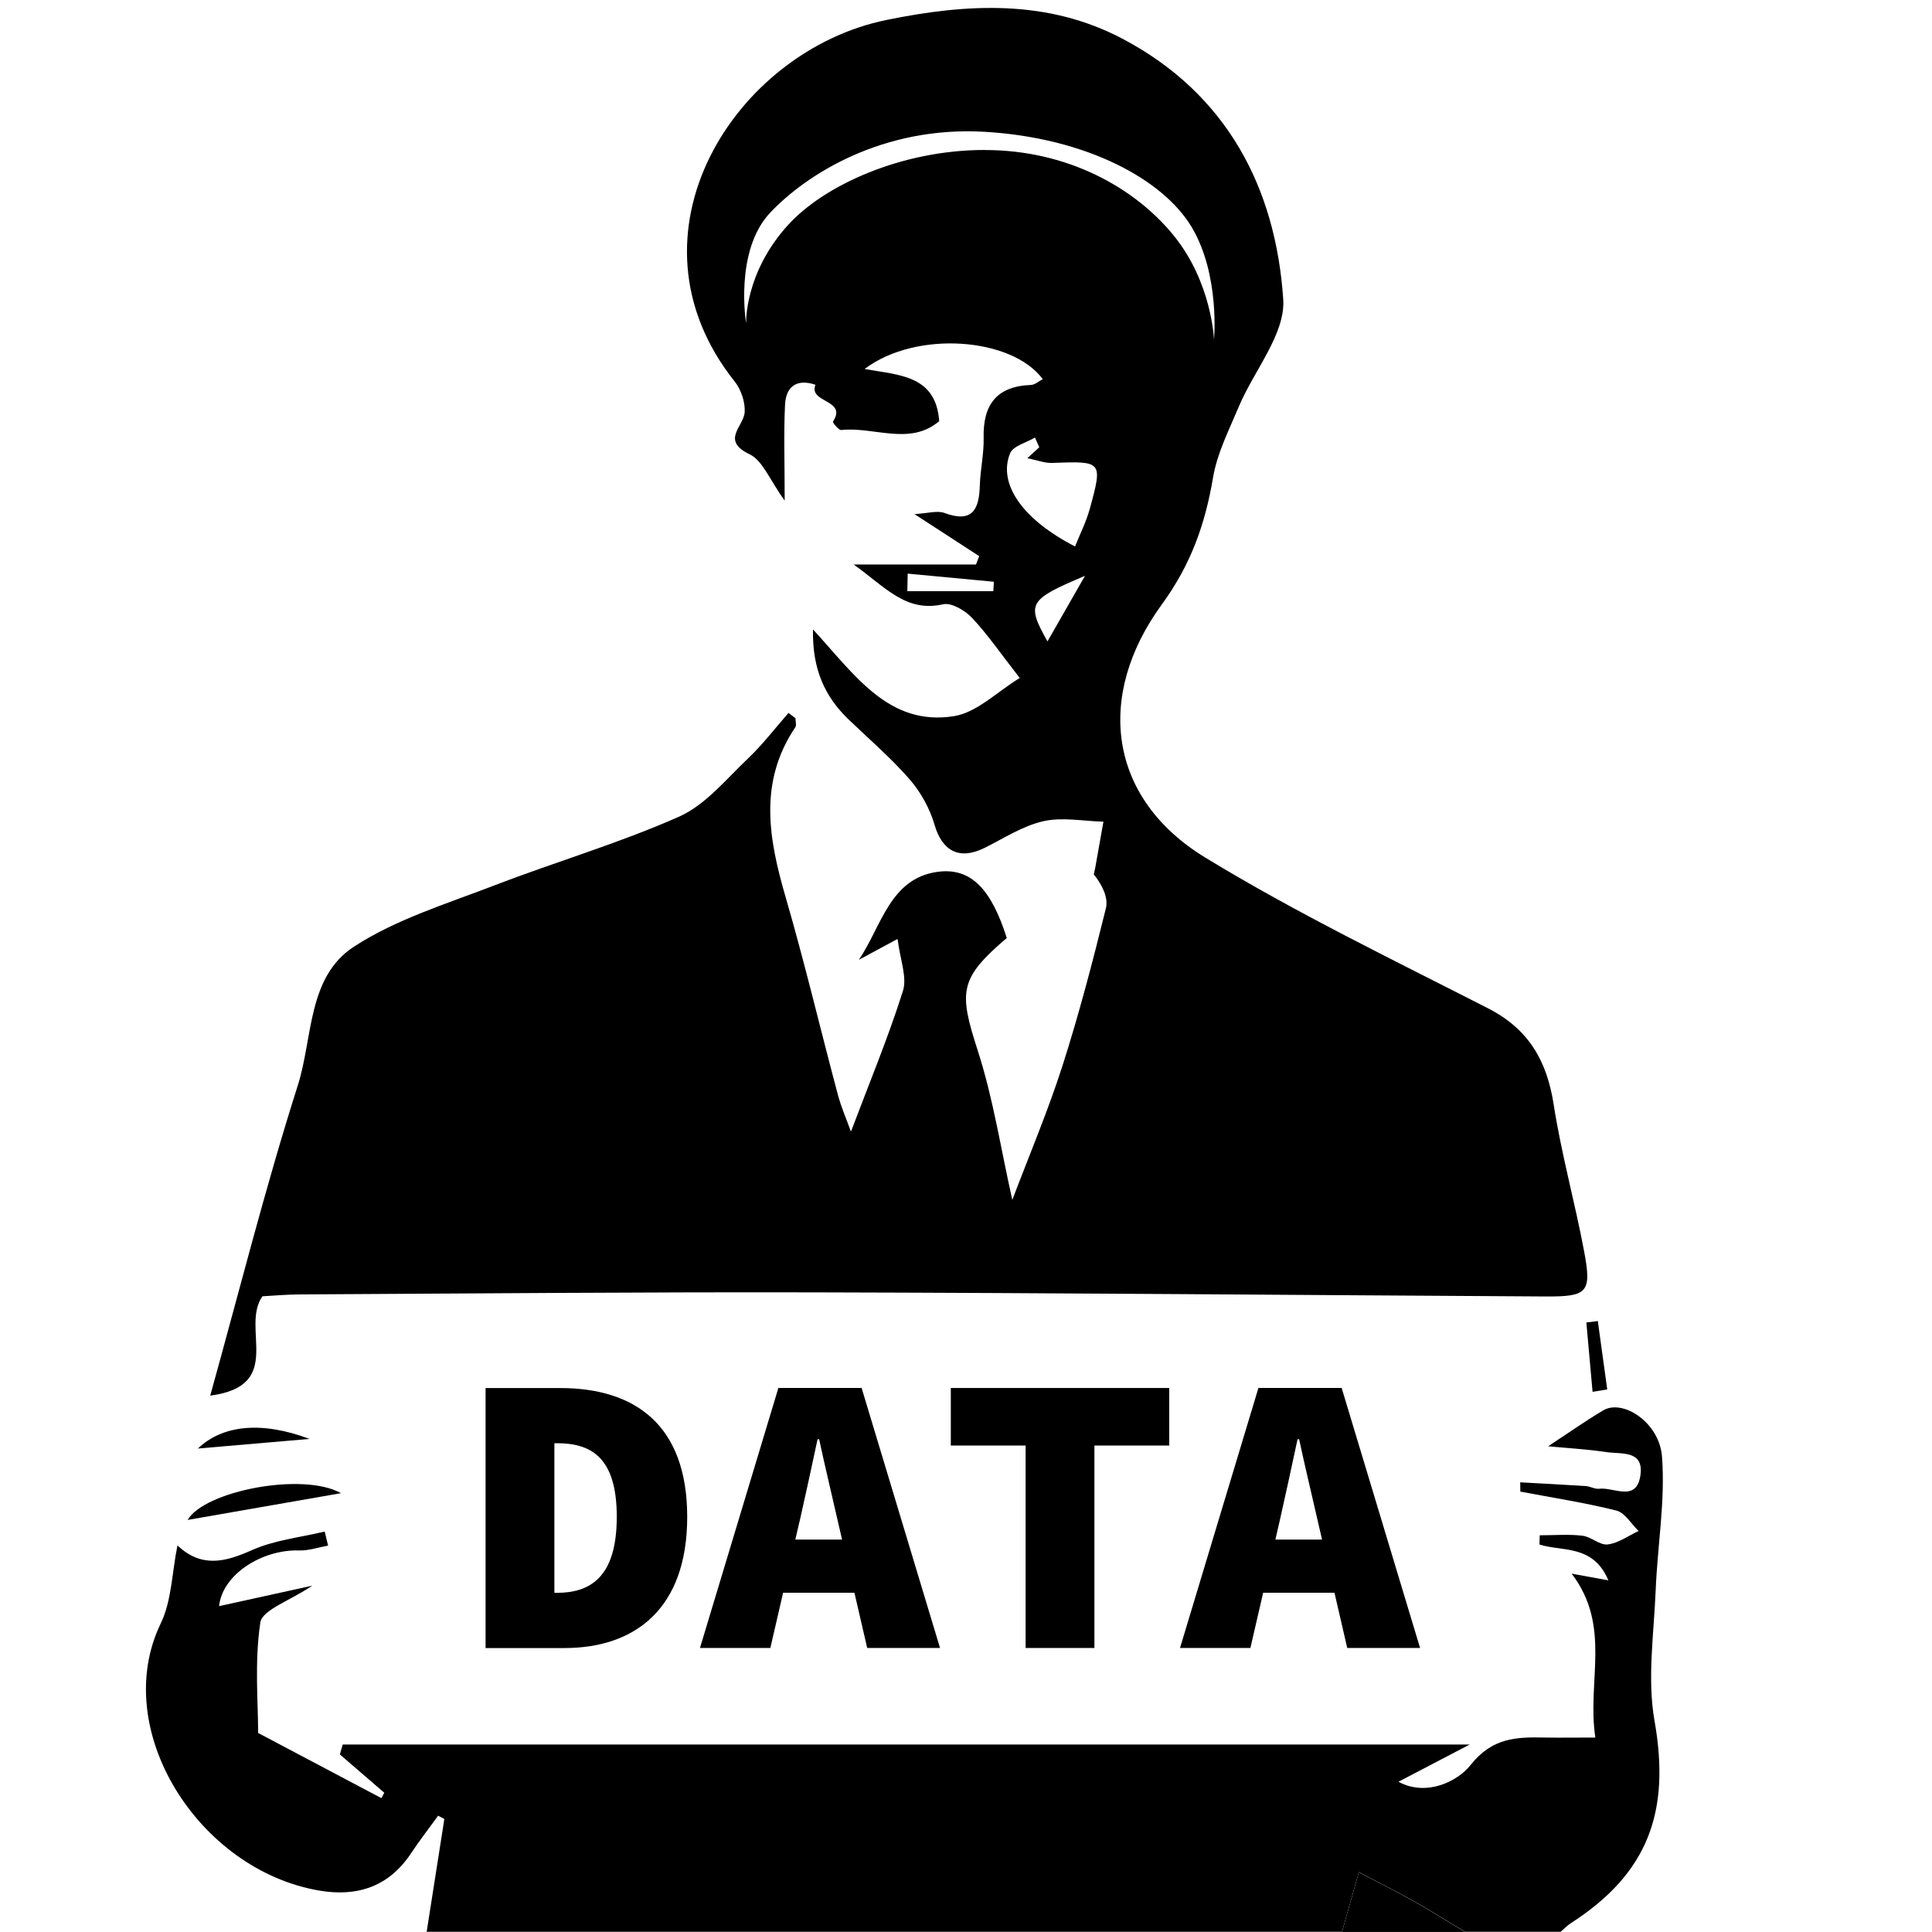 <?xml version="1.0" encoding="UTF-8"?>
<svg id="Layer_2" data-name="Layer 2" xmlns="http://www.w3.org/2000/svg" viewBox="0 0 283.05 283.05">
  <defs>
    <style>
      .cls-1 {
        fill: none;
      }

      .cls-1, .cls-2 {
        stroke-width: 0px;
      }
    </style>
  </defs>
  <g id="Layer_1-2" data-name="Layer 1">
    <g>
      <path class="cls-1" d="m154.12,67.81c-1.06.04-2.13-.39-3.62-.69.85-.78,1.3-1.19,1.75-1.6-.21-.48-.42-.96-.63-1.43-1.26.76-3.21,1.23-3.65,2.32-1.81,4.5,1.9,9.73,9.52,13.64.73-1.85,1.64-3.61,2.15-5.49,1.91-7.04,1.86-7.02-5.53-6.75Z"/>
      <path class="cls-1" d="m122.77,222.92c-.82-3.63-1.93-8.21-2.75-12.07h-.23c-.82,3.87-1.82,8.44-2.64,12.07l-.61,2.64h6.85l-.61-2.64Z"/>
      <path class="cls-1" d="m81.22,211.43v21.92h.35c4.86,0,8.79-2.23,8.79-11.14s-3.93-10.78-8.79-10.78h-.35Z"/>
      <path class="cls-1" d="m193.09,222.92c-.82-3.63-1.93-8.21-2.75-12.07h-.23c-.82,3.87-1.82,8.44-2.64,12.07l-.61,2.64h6.84l-.61-2.64Z"/>
      <path class="cls-1" d="m153.46,93.96c1.99-3.47,3.75-6.54,5.5-9.61-8.33,3.52-8.62,4.05-5.5,9.61Z"/>
      <path class="cls-1" d="m132.93,86.6h12.61c.03-.46.05-.92.08-1.38-4.21-.4-8.42-.8-12.63-1.19-.02.86-.04,1.71-.05,2.57Z"/>
      <path class="cls-2" d="m172.87,241.44h10.32l1.87-8.09h10.45l1.87,8.09h10.67l-11.49-38.1h-12.19l-11.49,38.1Zm14.59-18.52c.82-3.63,1.82-8.21,2.64-12.07h.23c.82,3.87,1.93,8.44,2.75,12.07l.61,2.64h-6.84l.61-2.64Z"/>
      <path class="cls-2" d="m233.33,203.91c.71-.12,1.43-.23,2.14-.35-.46-3.34-.92-6.68-1.38-10.02-.56.07-1.12.14-1.68.21.3,3.38.61,6.77.91,10.15Z"/>
      <path class="cls-2" d="m38.48,189.91c1.54-.08,3.49-.26,5.45-.27,25.17-.13,50.34-.36,75.5-.3,35.67.08,71.35.4,107.02.6,6.15.03,6.77-.57,5.63-6.63-1.35-7.19-3.34-14.28-4.46-21.51-1-6.4-3.66-11.03-9.62-14.08-13.93-7.12-28.08-13.95-41.42-22.08-14.25-8.7-16.12-23.71-6.37-37.08,4.27-5.85,6.36-11.78,7.51-18.61.6-3.57,2.35-6.97,3.77-10.37,2.22-5.29,6.85-10.66,6.51-15.73-1.1-16.41-8.32-30.13-23.52-38.16-11.02-5.82-22.77-5.19-34.63-2.76-22.16,4.53-39.39,31.39-22.23,52.94.94,1.18,1.57,3.02,1.48,4.5-.13,2.13-3.56,4.13.73,6.19,1.92.92,2.93,3.75,5.13,6.78,0-5.78-.15-9.91.05-14.03.13-2.68,1.71-3.87,4.46-2.94-1.08,2.68,4.73,2.13,2.56,5.4-.07.11.84,1.27,1.22,1.23,4.81-.52,10.05,2.36,14.35-1.3-.49-6.76-5.9-6.73-10.93-7.64,7.55-5.72,21.6-4.63,26.1,1.49-.6.31-1.16.83-1.74.85-5.05.19-7.04,2.92-6.92,7.77.05,2.32-.49,4.64-.56,6.96-.1,3.55-1.11,5.53-5.19,4.02-1.06-.39-2.42.06-4.38.17,3.78,2.46,6.63,4.31,9.48,6.16-.16.41-.31.81-.47,1.22h-17.92c4.65,3.32,7.63,7.06,13.11,5.83,1.23-.27,3.21.91,4.23,1.99,2.3,2.44,4.21,5.25,6.99,8.81-3.28,1.98-6.25,5.05-9.63,5.59-9.6,1.53-14.58-6.12-20.66-12.7-.12,5.84,1.74,9.85,5.24,13.21,3.01,2.88,6.19,5.62,8.92,8.75,1.63,1.88,2.96,4.28,3.65,6.67,1.13,3.86,3.65,5.21,7.35,3.36,2.83-1.41,5.59-3.22,8.6-3.9,2.78-.63,5.85,0,8.79.07-.4,2.25-.8,4.5-1.2,6.75-.06.33-.14.65-.21.97,1.28,1.61,2.15,3.45,1.77,4.98-1.92,7.75-3.93,15.49-6.37,23.09-2.15,6.69-4.9,13.18-7.34,19.62-1.68-7.45-2.79-14.82-5.05-21.83-2.82-8.71-2.73-10.59,4.24-16.54-2.23-7-5.15-10.37-10.14-9.69-6.98.95-8.22,8-11.53,12.89,1.43-.77,2.85-1.54,5.67-3.06.37,3.04,1.43,5.61.78,7.64-2.19,6.92-4.99,13.64-7.61,20.59-.6-1.68-1.4-3.49-1.91-5.38-2.58-9.65-4.87-19.38-7.66-28.97-2.49-8.55-3.99-16.85,1.41-24.88.21-.31.03-.89.03-1.34-.34-.26-.68-.51-1.02-.77-1.97,2.24-3.79,4.64-5.94,6.68-3.21,3.04-6.22,6.79-10.08,8.51-8.79,3.91-18.1,6.62-27.1,10.09-6.98,2.69-14.36,4.94-20.54,8.96-6.84,4.45-6.01,13.36-8.23,20.33-4.71,14.78-8.5,29.87-12.83,45.45,11.07-1.46,4.34-9.96,7.68-14.6Zm107.06-103.3h-12.61c.02-.86.04-1.71.05-2.57,4.21.4,8.42.8,12.63,1.19-.03.46-.05.92-.08,1.38Zm7.92,7.36c-3.11-5.56-2.83-6.09,5.5-9.61-1.76,3.07-3.51,6.14-5.5,9.61Zm6.19-19.4c-.51,1.87-1.41,3.64-2.15,5.49-7.63-3.92-11.34-9.14-9.52-13.64.44-1.09,2.39-1.56,3.65-2.32.21.48.42.96.63,1.43-.45.41-.9.82-1.75,1.6,1.49.3,2.56.73,3.62.69,7.39-.27,7.44-.29,5.53,6.75Zm-15.37-52.6c-12.23,0-23.51,5.18-28.77,10.93-6.49,7.09-6.2,14.48-6.2,14.48,0,0-1.77-10.64,3.55-16.25s16.48-12.7,31.43-11.82c14.96.89,26.18,7.02,30.32,14,4.14,6.98,3.25,16.44,3.25,16.44,0,0-.3-8.35-5.91-15.25-5.61-6.91-15.43-12.52-27.66-12.52Z"/>
      <path class="cls-2" d="m199.08,274.3c-.82,2.91-1.65,5.83-2.47,8.74h18.01c-2.55-1.54-5.06-3.13-7.66-4.59-2.59-1.46-5.26-2.77-7.89-4.15Z"/>
      <path class="cls-2" d="m27.49,222.68c7.35-1.28,14.39-2.51,22.47-3.92-5.58-3.14-20-.33-22.47,3.92Z"/>
      <path class="cls-2" d="m242.57,232.95c.26-6.54,1.43-13.12.92-19.58-.4-5.02-5.77-8.44-8.61-6.74-2.74,1.63-5.35,3.48-8.07,5.26,2.75.26,5.7.43,8.62.86,2.11.31,5.4-.31,4.91,3.33-.55,4.07-3.89,1.77-6.06,2.03-.62.08-1.28-.35-1.94-.39-3.21-.21-6.41-.37-9.62-.55l.02,1.36c4.7.89,9.45,1.62,14.08,2.78,1.25.32,2.17,1.96,3.24,2.99-1.5.7-2.95,1.78-4.52,1.97-1.16.15-2.43-1.13-3.71-1.28-2.06-.24-4.16-.06-6.25-.06l-.04,1.35c3.31,1.07,7.84-.07,10.1,5.25-2.35-.43-3.6-.65-5.38-.98,5.89,7.74,2.2,15.8,3.47,24.01-3.08,0-5.22.04-7.37,0-4.16-.08-7.7-.03-10.93,4.05-1.84,2.33-6.4,4.67-10.55,2.43,3.28-1.71,6.45-3.37,10.45-5.46H50.21c-.14.48-.28.97-.42,1.45,2.17,1.87,4.34,3.75,6.51,5.62-.14.26-.28.53-.42.79-5.58-2.95-11.15-5.9-18.06-9.55,0-4.36-.55-10.38.32-16.18.28-1.86,4.3-3.16,7.61-5.4-5.25,1.15-9.43,2.07-13.65,3,.45-4.55,6.17-8.33,11.76-8.16,1.39.04,2.8-.46,4.21-.71-.17-.69-.34-1.37-.5-2.06-3.59.87-7.39,1.25-10.7,2.74-3.93,1.76-7.39,2.59-10.87-.71-.82,4.03-.84,8.11-2.45,11.43-7.49,15.5,5.46,36.11,23.22,39.14,5.56.95,10.22-.56,13.47-5.49,1.24-1.88,2.63-3.65,3.95-5.48.3.16.6.32.91.48-.86,5.51-1.73,11.02-2.59,16.53h134.1c.82-2.91,1.65-5.83,2.47-8.74,2.63,1.38,5.3,2.7,7.89,4.15,2.59,1.46,5.11,3.05,7.66,4.59h14.01c.5-.43.96-.92,1.51-1.27,11.34-7.3,14.6-16.34,12.25-29.63-1.1-6.2-.08-12.8.17-19.2Z"/>
      <path class="cls-2" d="m102.55,241.44h10.31l1.87-8.09h10.45l1.87,8.09h10.67l-11.49-38.1h-12.19l-11.49,38.1Zm14.59-18.52c.82-3.63,1.82-8.21,2.64-12.07h.23c.82,3.87,1.93,8.44,2.75,12.07l.61,2.64h-6.85l.61-2.64Z"/>
      <polygon class="cls-2" points="160.34 241.44 160.34 211.78 171.3 211.78 171.3 203.35 139.3 203.35 139.3 211.78 150.26 211.78 150.26 241.44 160.34 241.44"/>
      <path class="cls-2" d="m28.99,212.22c5.87-.51,11.12-.96,16.36-1.41-7.05-2.65-12.76-2.03-16.36,1.41Z"/>
      <path class="cls-2" d="m71.14,203.35v38.1h11.55c10.32,0,17.99-5.74,17.99-19.22s-7.68-18.87-18.58-18.87h-10.96Zm19.22,18.87c0,8.91-3.93,11.14-8.79,11.14h-.35v-21.92h.35c4.86,0,8.79,1.88,8.79,10.78Z"/>
      <rect class="cls-1" width="283.05" height="283.05"/>
    </g>
  </g>
</svg>
